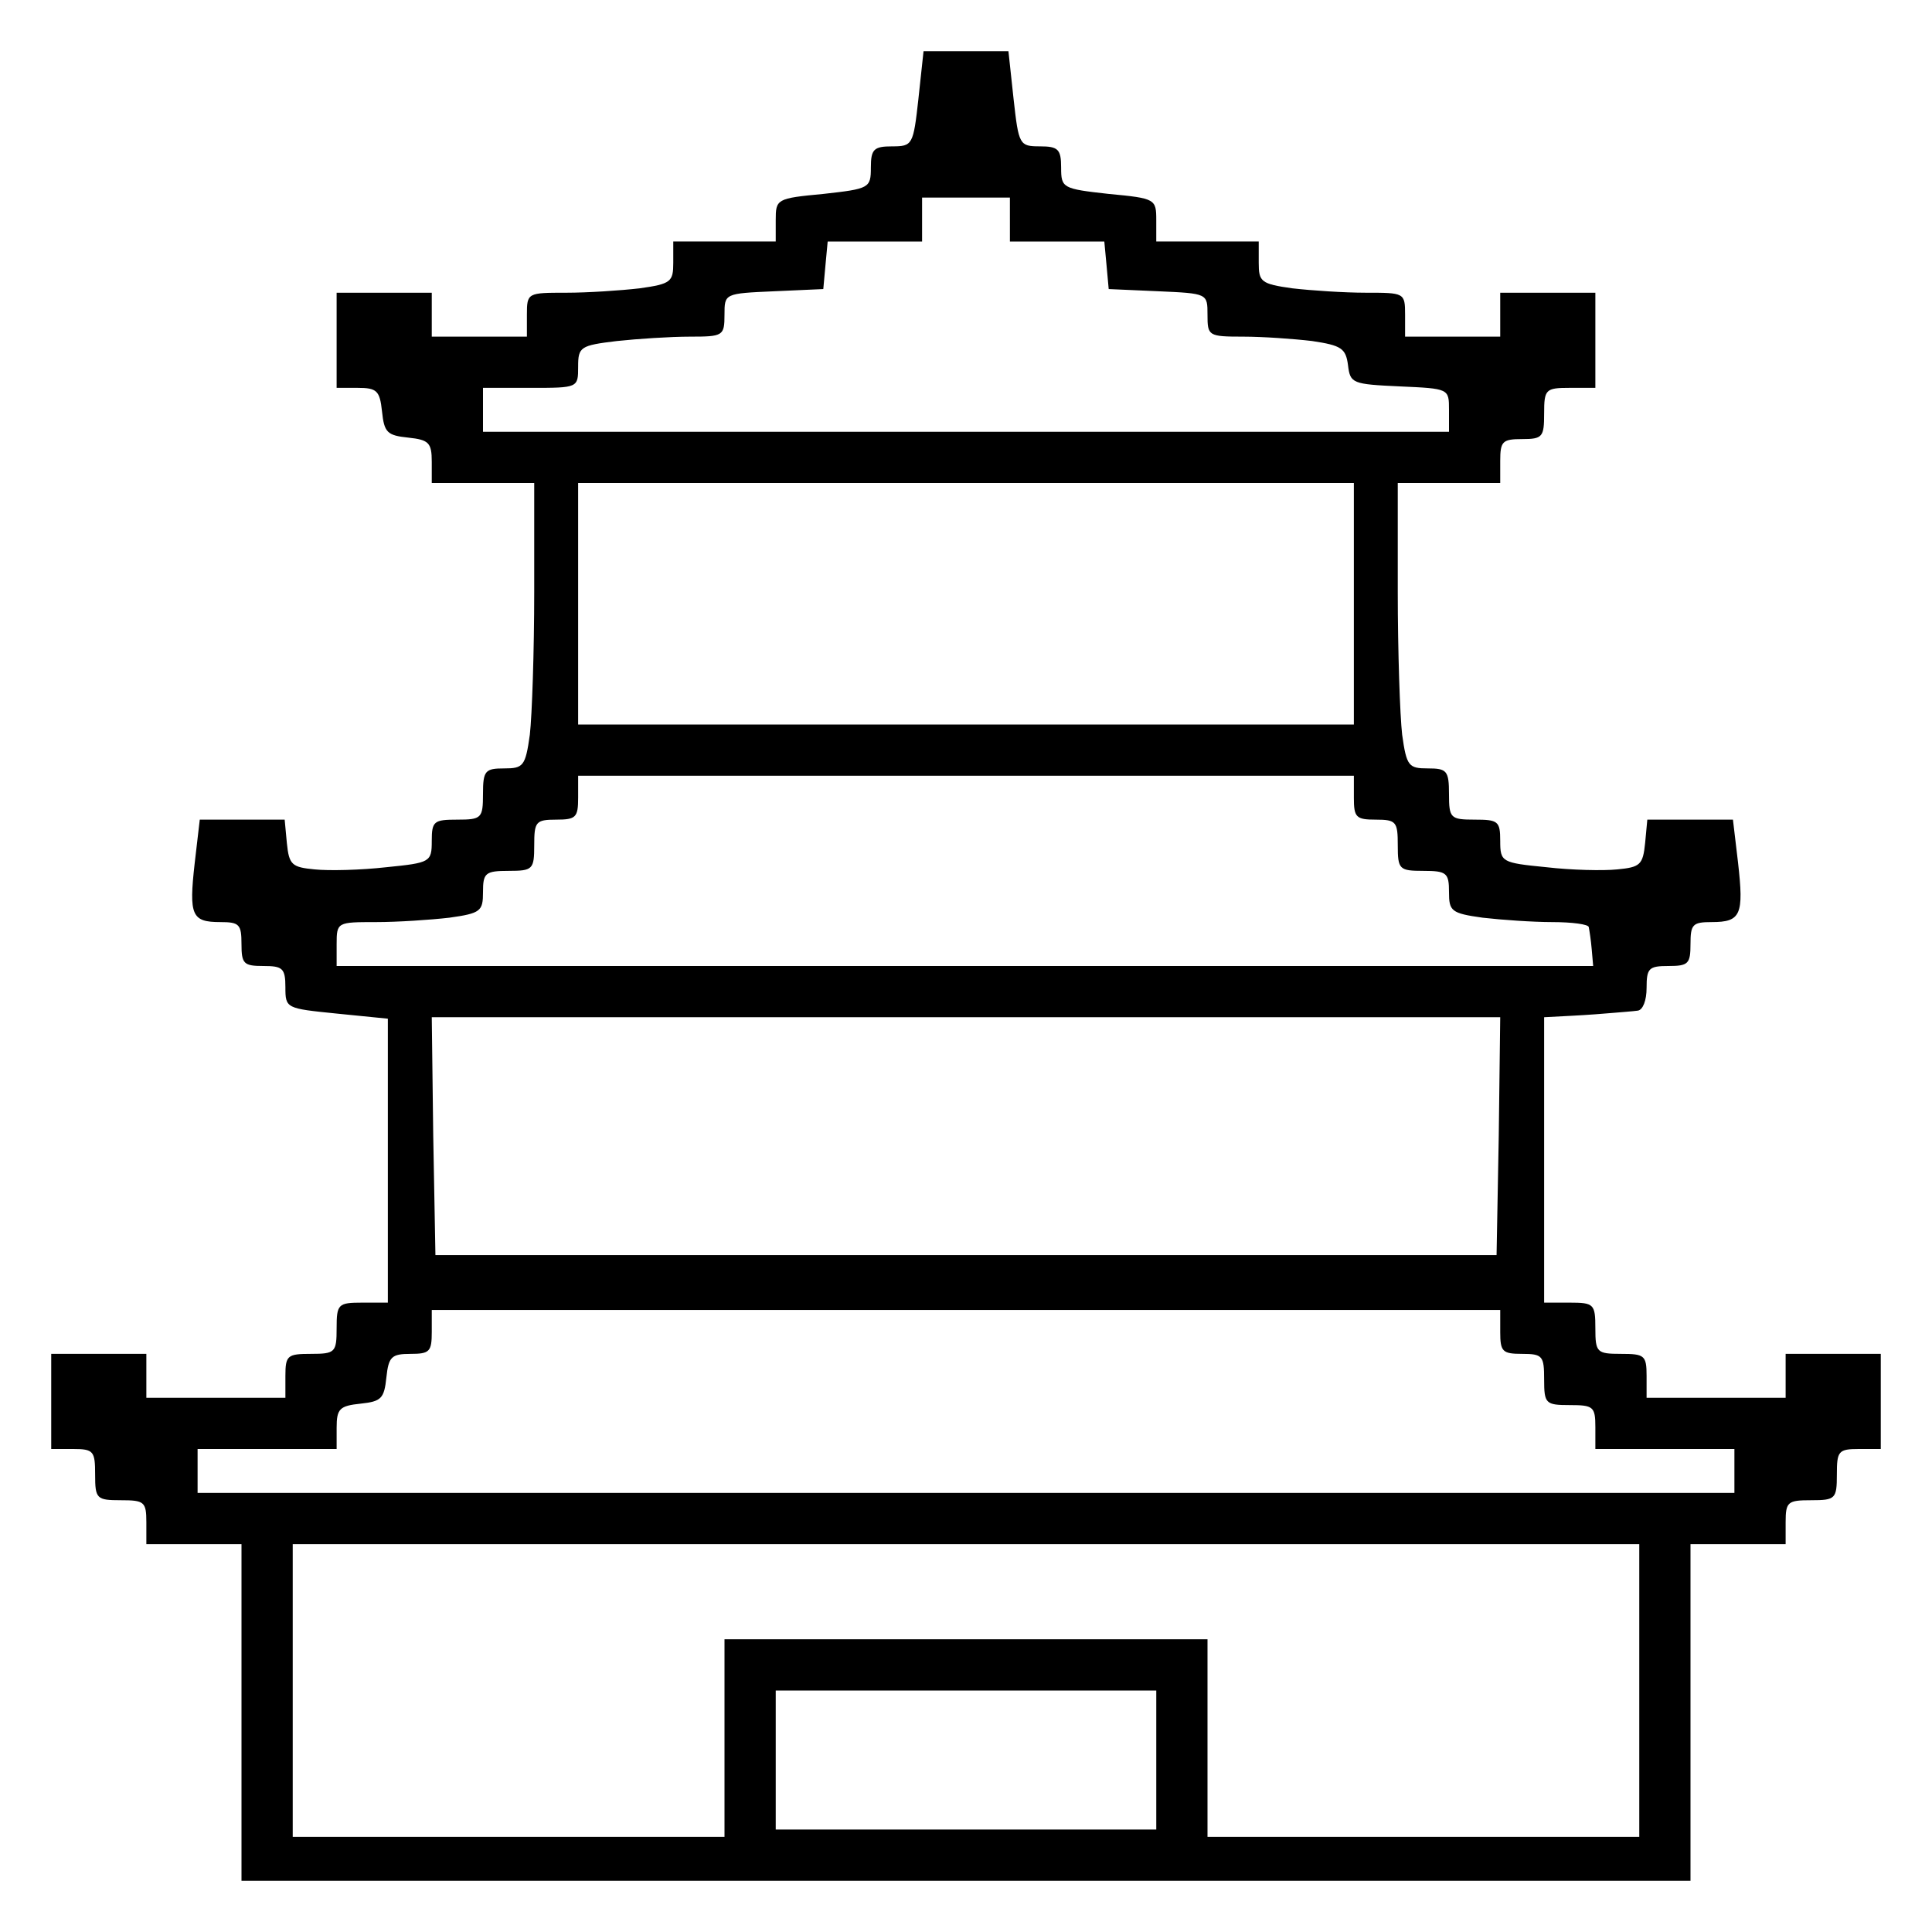 <?xml version="1.0" standalone="no"?>
<!DOCTYPE svg PUBLIC "-//W3C//DTD SVG 20010904//EN"
 "http://www.w3.org/TR/2001/REC-SVG-20010904/DTD/svg10.dtd">
<svg version="1.0" xmlns="http://www.w3.org/2000/svg"
 width="264pt" height="264pt" viewBox="0 0 264 264"
 preserveAspectRatio="xMidYMid meet">
<g transform="translate(0,264) scale(0.1,-0.1)"
fill="#000000" stroke="none">
<path d="M1255 2505 c-7 -63 -8 -65 -36 -65 -25 0 -29 -4 -29 -29 0 -28 -2
-29 -65 -36 -64 -6 -65 -7 -65 -36 l0 -29 -70 0 -70 0 0 -29 c0 -26 -3 -29
-46 -35 -26 -3 -71 -6 -100 -6 -53 0 -54 0 -54 -30 l0 -30 -65 0 -65 0 0 30 0
30 -65 0 -65 0 0 -65 0 -65 29 0 c26 0 30 -4 33 -32 3 -29 7 -33 36 -36 28 -3
32 -7 32 -33 l0 -29 70 0 70 0 0 -149 c0 -81 -3 -169 -6 -195 -6 -43 -9 -46
-35 -46 -26 0 -29 -3 -29 -35 0 -33 -2 -35 -35 -35 -32 0 -35 -2 -35 -29 0
-29 -2 -30 -62 -36 -35 -4 -79 -5 -98 -3 -31 3 -35 6 -38 36 l-3 32 -58 0 -58
0 -7 -60 c-8 -71 -4 -80 35 -80 26 0 29 -3 29 -30 0 -27 3 -30 30 -30 26 0 30
-3 30 -29 0 -29 1 -29 70 -36 l70 -7 0 -194 0 -194 -35 0 c-33 0 -35 -2 -35
-35 0 -33 -2 -35 -35 -35 -32 0 -35 -2 -35 -30 l0 -30 -95 0 -95 0 0 30 0 30
-65 0 -65 0 0 -65 0 -65 30 0 c28 0 30 -3 30 -35 0 -33 2 -35 35 -35 32 0 35
-2 35 -30 l0 -30 65 0 65 0 0 -230 0 -230 990 0 990 0 0 230 0 230 65 0 65 0
0 30 c0 28 3 30 35 30 33 0 35 2 35 35 0 32 2 35 30 35 l30 0 0 65 0 65 -65 0
-65 0 0 -30 0 -30 -95 0 -95 0 0 30 c0 28 -3 30 -35 30 -33 0 -35 2 -35 35 0
33 -2 35 -35 35 l-35 0 0 195 0 195 38 2 c20 1 46 3 57 4 11 1 26 2 33 3 7 1
12 14 12 31 0 27 3 30 30 30 27 0 30 3 30 30 0 27 3 30 29 30 40 0 44 10 36
81 l-7 59 -58 0 -59 0 -3 -32 c-3 -30 -7 -33 -38 -36 -19 -2 -63 -1 -97 3 -61
6 -63 7 -63 36 0 27 -3 29 -35 29 -33 0 -35 2 -35 35 0 32 -3 35 -29 35 -26 0
-29 3 -35 46 -3 26 -6 114 -6 195 l0 149 70 0 70 0 0 30 c0 27 3 30 30 30 28
0 30 3 30 35 0 33 2 35 35 35 l35 0 0 65 0 65 -65 0 -65 0 0 -30 0 -30 -65 0
-65 0 0 30 c0 30 -1 30 -54 30 -29 0 -74 3 -100 6 -43 6 -46 9 -46 35 l0 29
-70 0 -70 0 0 29 c0 29 -1 30 -65 36 -63 7 -65 8 -65 36 0 25 -4 29 -29 29
-28 0 -29 2 -36 65 l-7 65 -58 0 -58 0 -7 -65z m125 -165 l0 -30 64 0 65 0 3
-32 3 -33 68 -3 c67 -3 67 -3 67 -32 0 -29 1 -30 49 -30 26 0 69 -3 94 -6 40
-6 46 -10 49 -33 3 -25 6 -26 71 -29 67 -3 67 -3 67 -32 l0 -30 -660 0 -660 0
0 30 0 30 65 0 c65 0 65 0 65 29 0 27 3 29 53 35 28 3 73 6 100 6 45 0 47 1
47 30 0 29 0 29 68 32 l67 3 3 33 3 32 65 0 64 0 0 30 0 30 60 0 60 0 0 -30z
m470 -525 l0 -165 -530 0 -530 0 0 165 0 165 530 0 530 0 0 -165z m0 -265 c0
-27 3 -30 30 -30 28 0 30 -3 30 -35 0 -33 2 -35 35 -35 32 0 35 -3 35 -29 0
-26 3 -29 46 -35 26 -3 69 -6 95 -6 27 0 50 -3 50 -7 1 -5 3 -18 4 -30 l2 -23
-858 0 -859 0 0 30 c0 30 1 30 54 30 29 0 74 3 100 6 43 6 46 9 46 35 0 26 3
29 35 29 33 0 35 2 35 35 0 32 2 35 30 35 27 0 30 3 30 30 l0 30 530 0 530 0
0 -30z m198 -462 l-3 -163 -725 0 -725 0 -3 163 -2 162 730 0 730 0 -2 -162z
m2 -268 c0 -27 3 -30 30 -30 28 0 30 -3 30 -35 0 -33 2 -35 35 -35 32 0 35 -2
35 -30 l0 -30 95 0 95 0 0 -30 0 -30 -1050 0 -1050 0 0 30 0 30 95 0 95 0 0
29 c0 26 4 30 33 33 28 3 32 7 35 36 3 28 7 32 33 32 26 0 29 3 29 30 l0 30
730 0 730 0 0 -30z m190 -490 l0 -200 -295 0 -295 0 0 135 0 135 -330 0 -330
0 0 -135 0 -135 -295 0 -295 0 0 200 0 200 920 0 920 0 0 -200z m-660 -95 l0
-95 -260 0 -260 0 0 95 0 95 260 0 260 0 0 -95z"/>
</g>
</svg>
